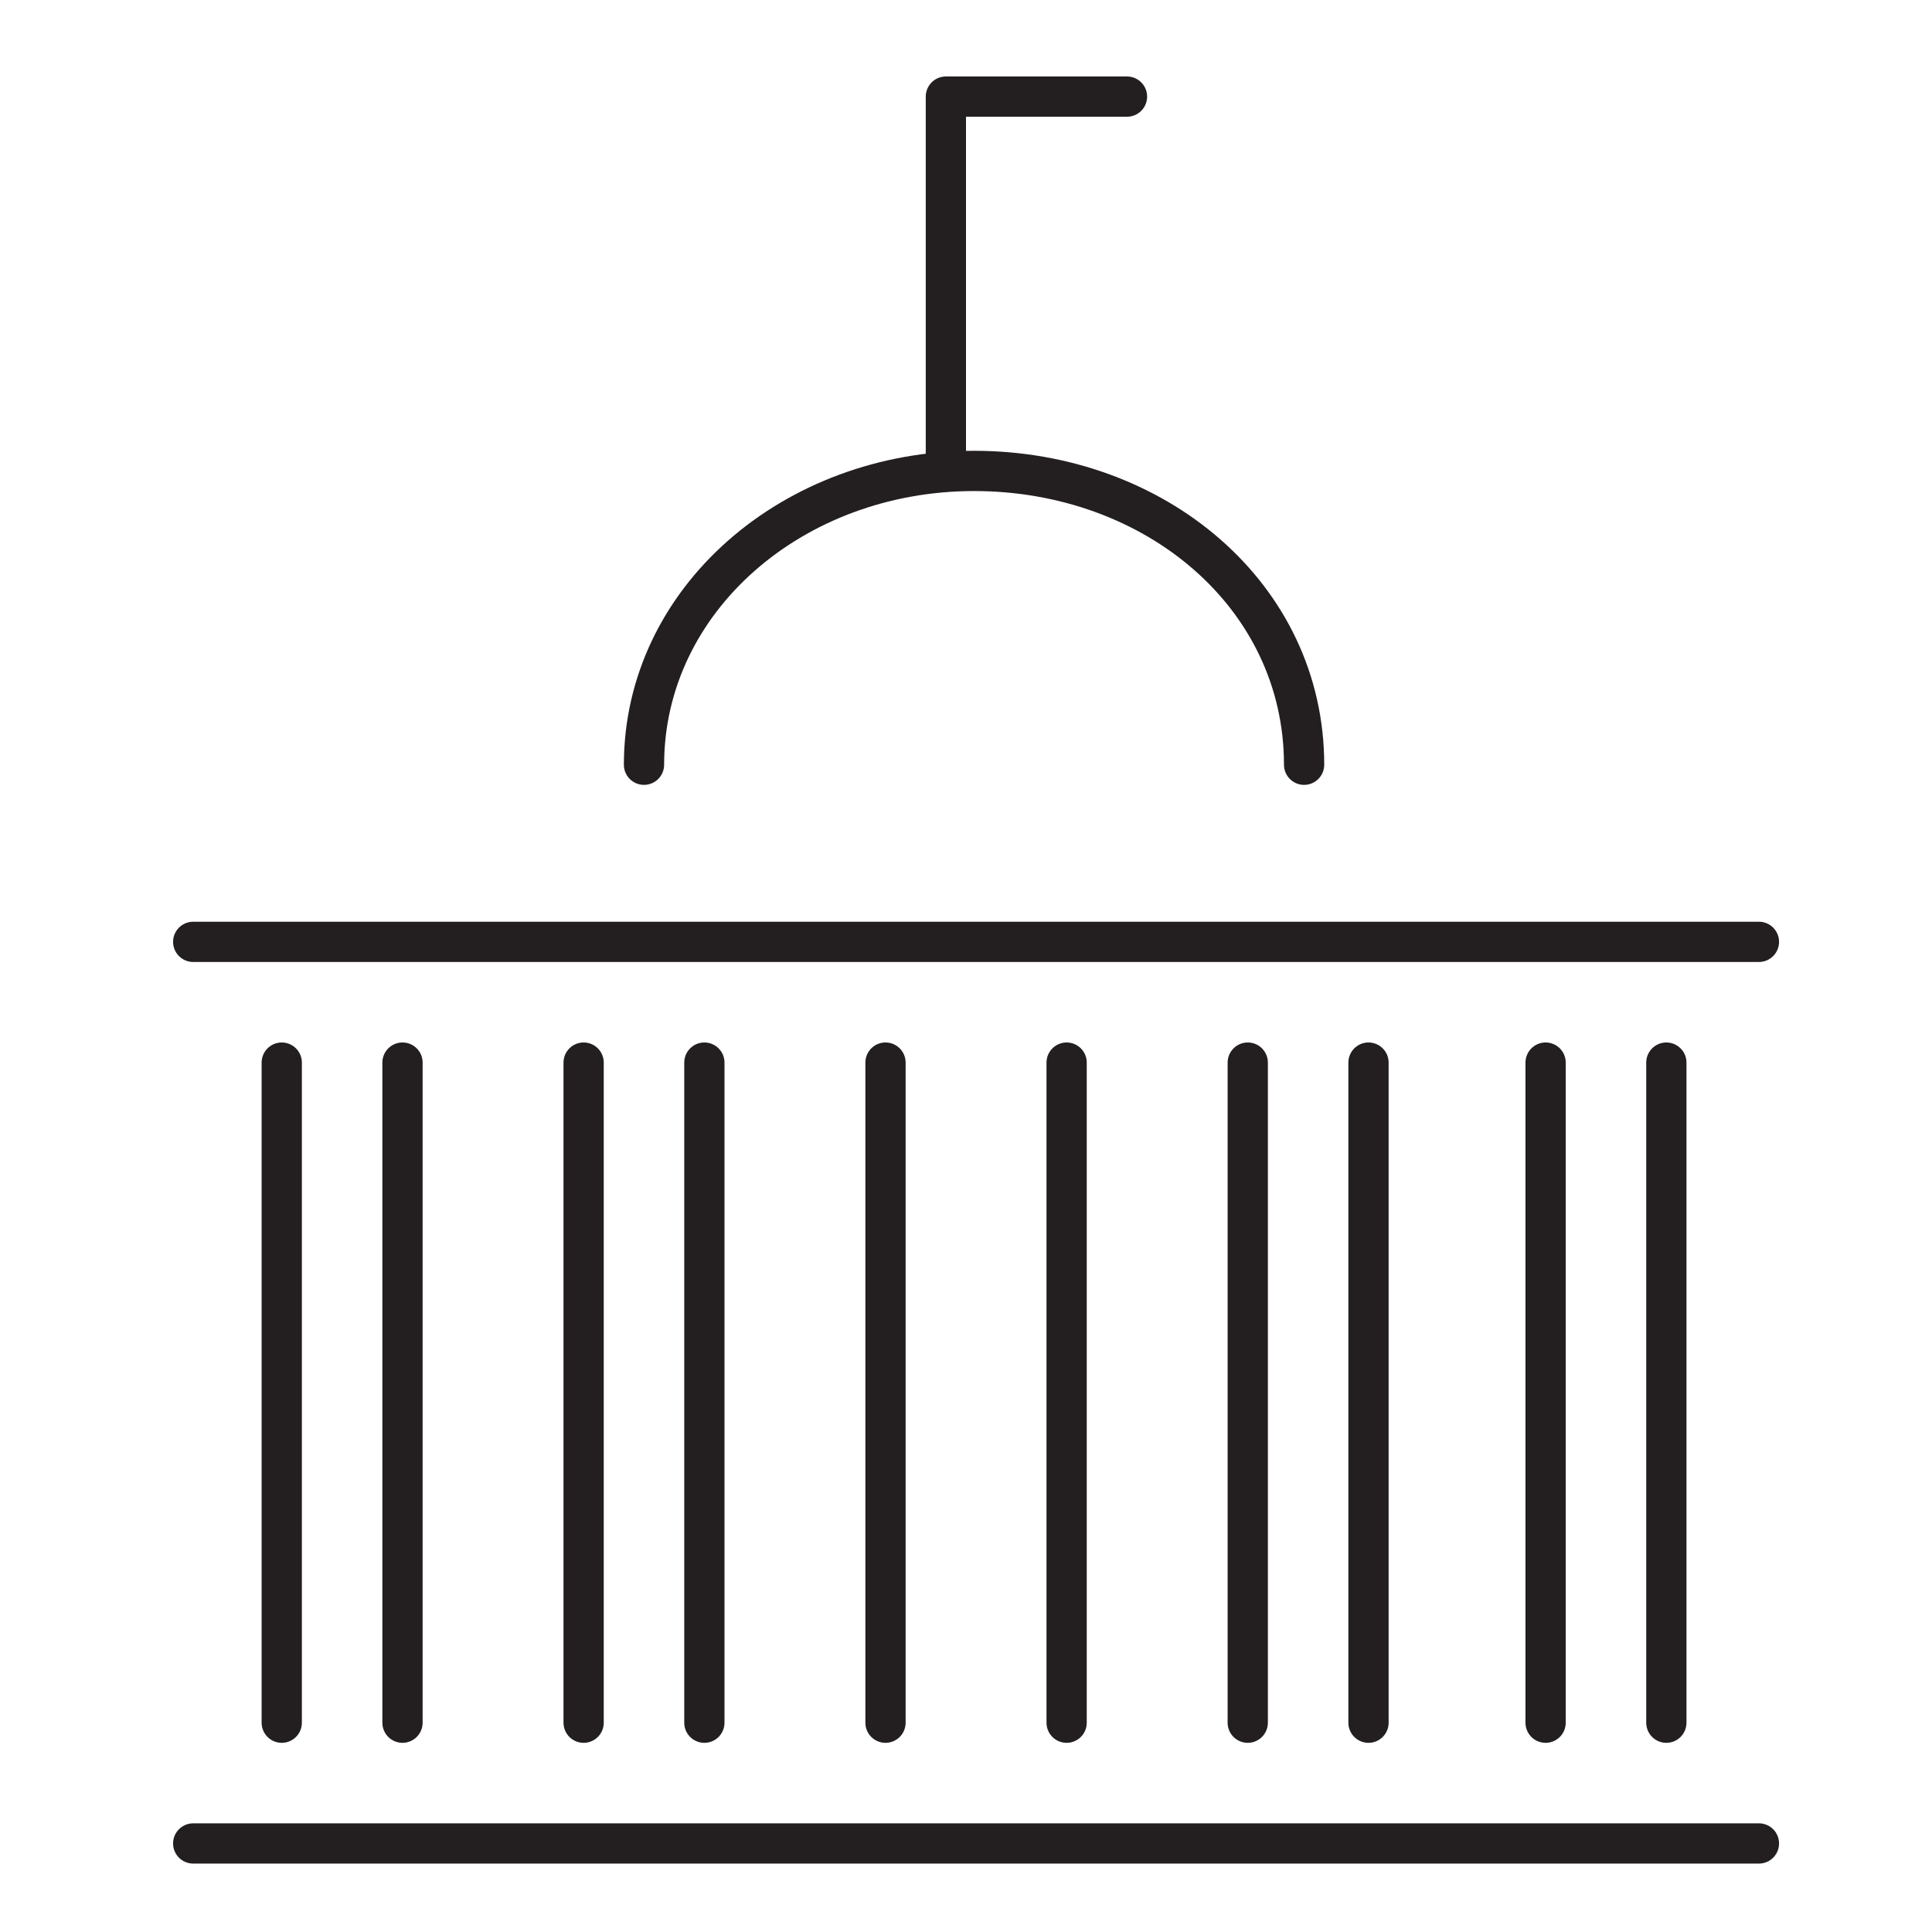 <?xml version="1.0" encoding="utf-8"?>
<!-- Generator: Adobe Illustrator 18.1.1, SVG Export Plug-In . SVG Version: 6.00 Build 0)  -->
<svg version="1.1" id="Camada_1" xmlns="http://www.w3.org/2000/svg" xmlns:xlink="http://www.w3.org/1999/xlink" x="0px" y="0px"
	 viewBox="0 0 48 48" enable-background="new 0 0 48 48" xml:space="preserve">
<g>
	<path fill="none" stroke="#231F20" stroke-linecap="round" stroke-linejoin="round" d="M16,19c0-4.1,3.7-7.3,8.2-7.3
		s8.2,3.1,8.2,7.3"/>
	<polyline fill="none" stroke="#231F20" stroke-linecap="round" stroke-linejoin="round" points="23.5,11.7 23.5,2.4 28,2.4 	"/>
	
		<line fill="none" stroke="#231F20" stroke-linecap="round" stroke-linejoin="round" stroke-miterlimit="10" x1="4.8" y1="45.8" x2="43.7" y2="45.8"/>
	
		<line fill="none" stroke="#231F20" stroke-linecap="round" stroke-linejoin="round" stroke-miterlimit="10" x1="4.8" y1="23.4" x2="43.7" y2="23.4"/>
	
		<line fill="none" stroke="#231F20" stroke-linecap="round" stroke-linejoin="round" stroke-miterlimit="10" x1="7" y1="26.4" x2="7" y2="42.8"/>
	
		<line fill="none" stroke="#231F20" stroke-linecap="round" stroke-linejoin="round" stroke-miterlimit="10" x1="10" y1="26.4" x2="10" y2="42.8"/>
	
		<line fill="none" stroke="#231F20" stroke-linecap="round" stroke-linejoin="round" stroke-miterlimit="10" x1="14.5" y1="26.4" x2="14.5" y2="42.8"/>
	
		<line fill="none" stroke="#231F20" stroke-linecap="round" stroke-linejoin="round" stroke-miterlimit="10" x1="17.5" y1="26.4" x2="17.5" y2="42.8"/>
	
		<line fill="none" stroke="#231F20" stroke-linecap="round" stroke-linejoin="round" stroke-miterlimit="10" x1="22" y1="26.4" x2="22" y2="42.8"/>
	
		<line fill="none" stroke="#231F20" stroke-linecap="round" stroke-linejoin="round" stroke-miterlimit="10" x1="26.5" y1="26.4" x2="26.5" y2="42.8"/>
	
		<line fill="none" stroke="#231F20" stroke-linecap="round" stroke-linejoin="round" stroke-miterlimit="10" x1="31" y1="26.4" x2="31" y2="42.8"/>
	
		<line fill="none" stroke="#231F20" stroke-linecap="round" stroke-linejoin="round" stroke-miterlimit="10" x1="34" y1="26.4" x2="34" y2="42.8"/>
	
		<line fill="none" stroke="#231F20" stroke-linecap="round" stroke-linejoin="round" stroke-miterlimit="10" x1="38.4" y1="26.4" x2="38.4" y2="42.8"/>
	
		<line fill="none" stroke="#231F20" stroke-linecap="round" stroke-linejoin="round" stroke-miterlimit="10" x1="41.4" y1="26.4" x2="41.4" y2="42.8"/>
</g>
</svg>
